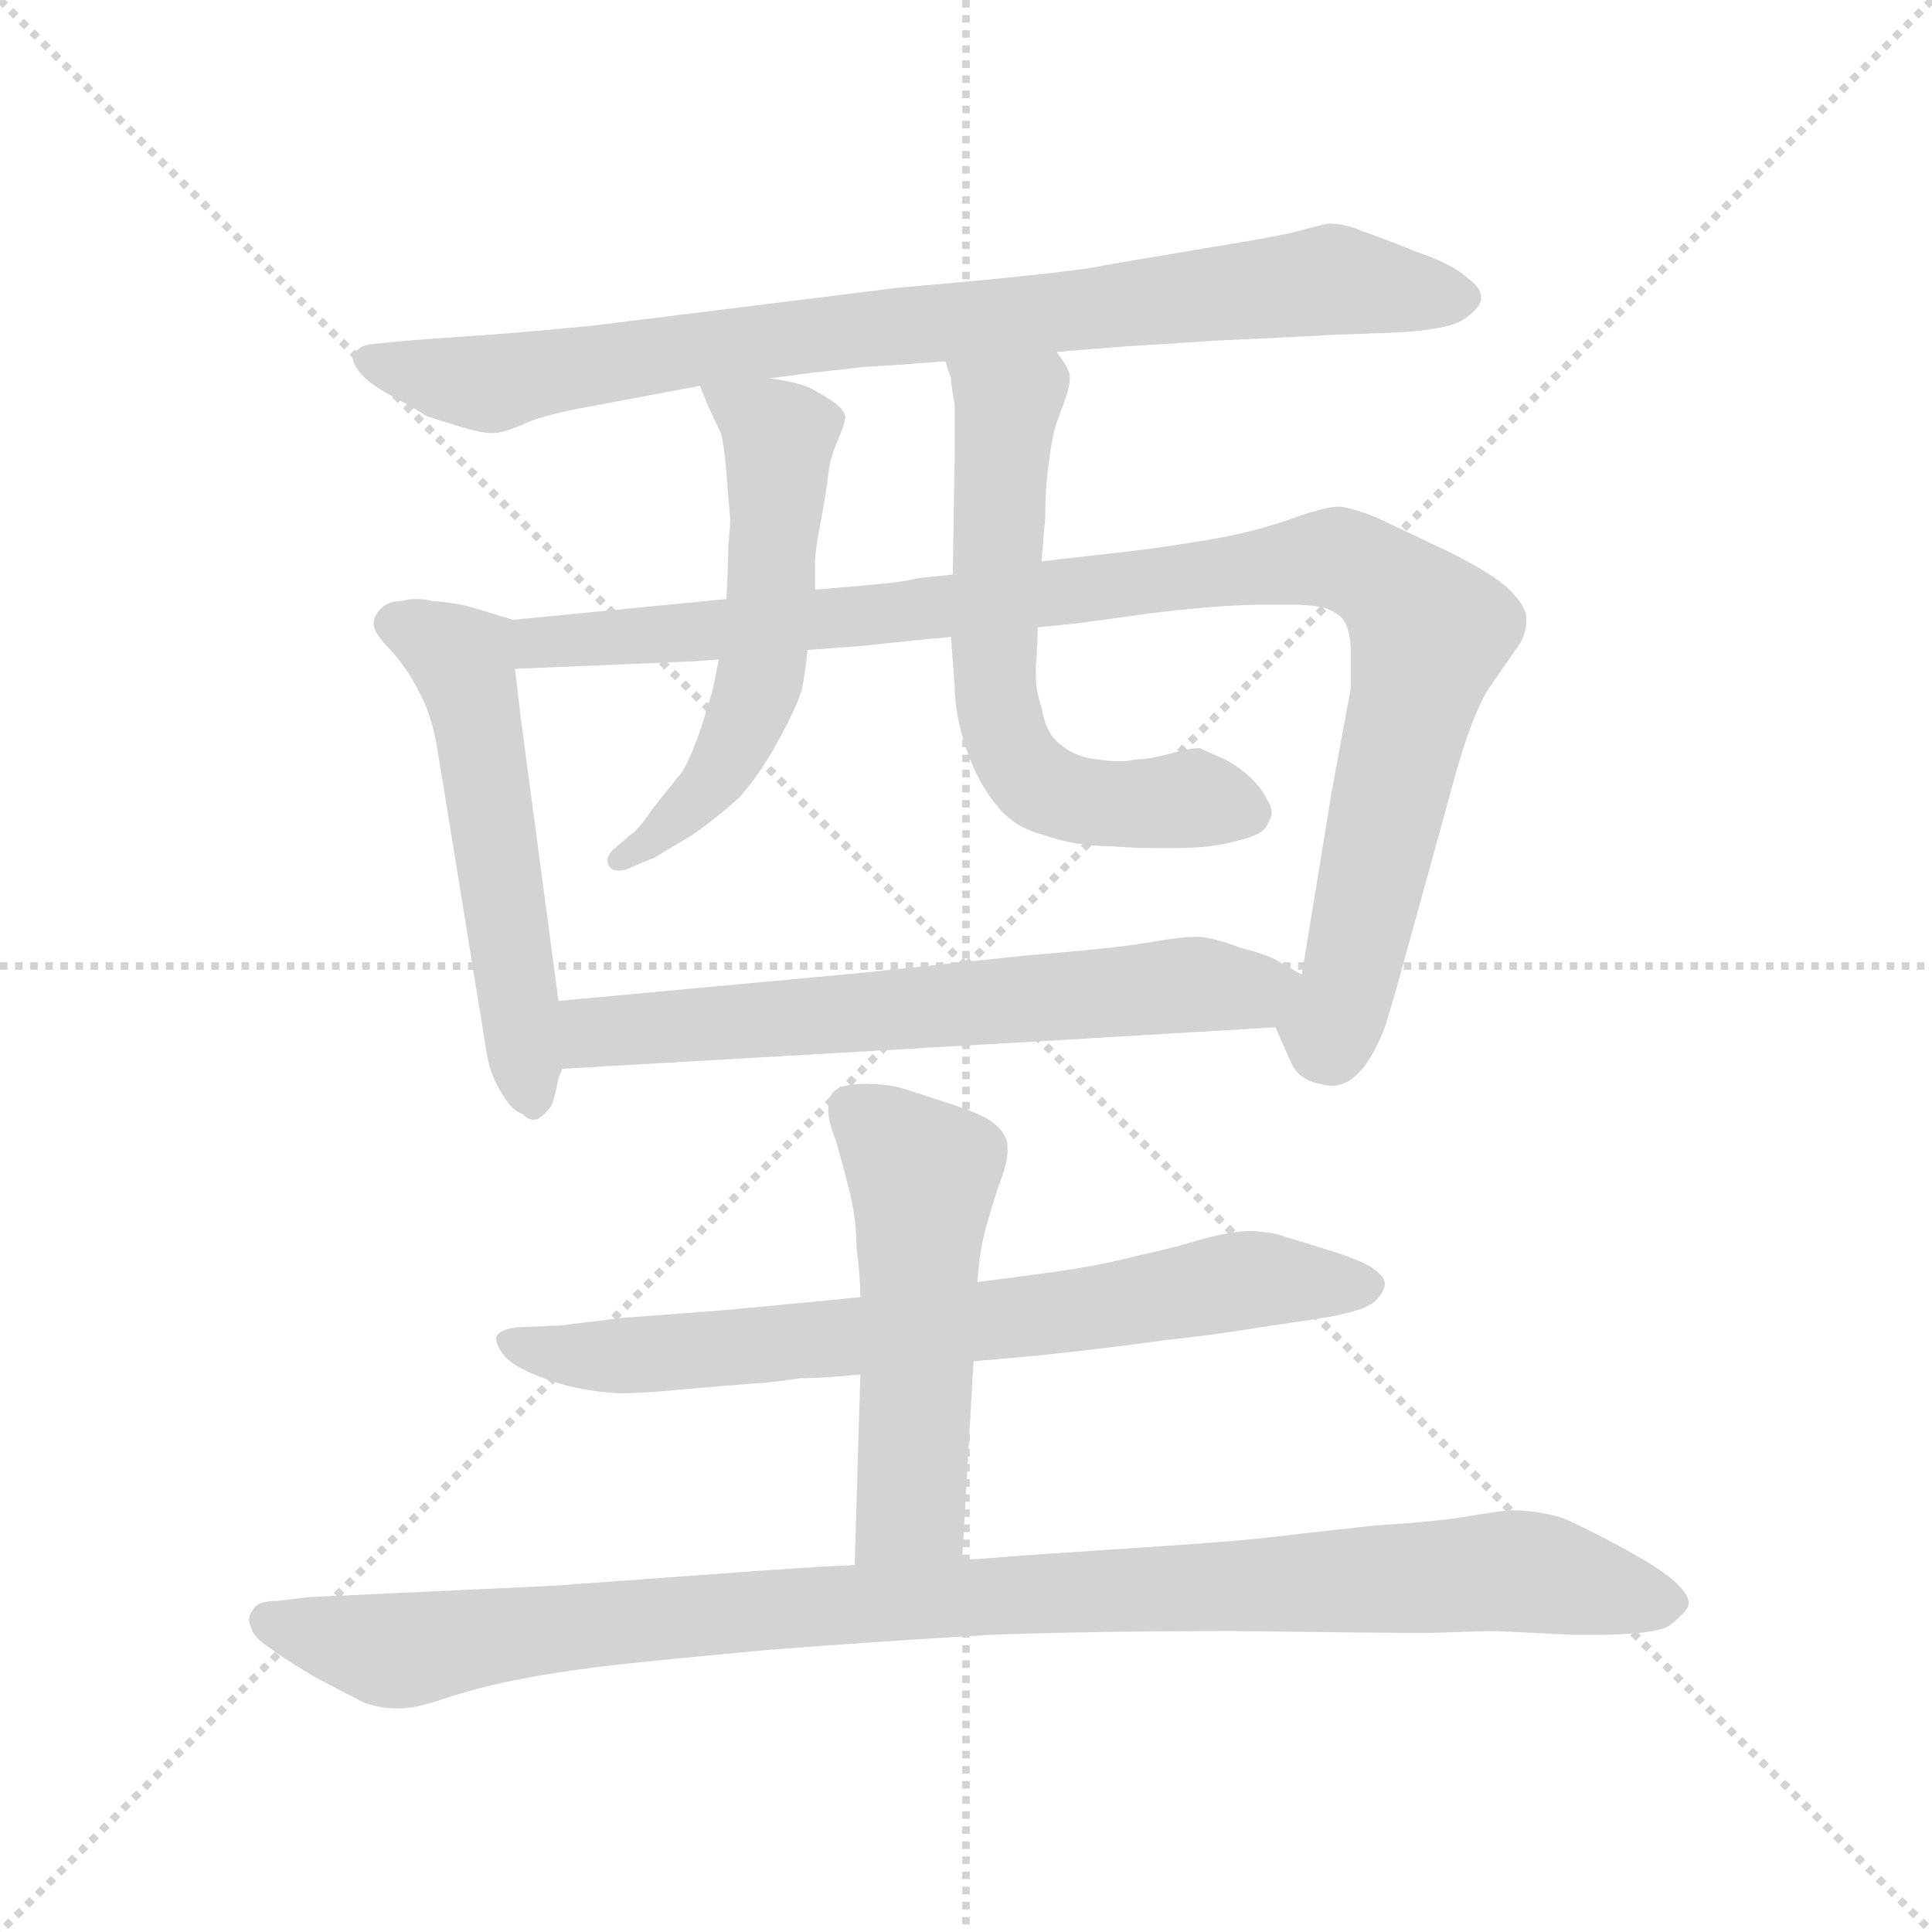 <svg xmlns="http://www.w3.org/2000/svg" version="1.1" viewBox="0 0 1024 1024">
  <g stroke="lightgray" stroke-dasharray="1,1" stroke-width="1" transform="scale(4, 4)">
    <line x1="0" y1="0" x2="256" y2="256" />
    <line x1="256" y1="0" x2="0" y2="256" />
    <line x1="128" y1="0" x2="128" y2="256" />
    <line x1="0" y1="128" x2="256" y2="128" />
  </g>
  <g transform="scale(1.0, -1.0) translate(0.0, -802.50)">
    <style type="text/css">
      
        @keyframes keyframes0 {
          from {
            stroke: blue;
            stroke-dashoffset: 842;
            stroke-width: 128;
          }
          73% {
            animation-timing-function: step-end;
            stroke: blue;
            stroke-dashoffset: 0;
            stroke-width: 128;
          }
          to {
            stroke: black;
            stroke-width: 1024;
          }
        }
        #make-me-a-hanzi-animation-0 {
          animation: keyframes0 0.935s both;
          animation-delay: 0s;
          animation-timing-function: linear;
        }
      
        @keyframes keyframes1 {
          from {
            stroke: blue;
            stroke-dashoffset: 538;
            stroke-width: 128;
          }
          64% {
            animation-timing-function: step-end;
            stroke: blue;
            stroke-dashoffset: 0;
            stroke-width: 128;
          }
          to {
            stroke: black;
            stroke-width: 1024;
          }
        }
        #make-me-a-hanzi-animation-1 {
          animation: keyframes1 0.688s both;
          animation-delay: 0.935s;
          animation-timing-function: linear;
        }
      
        @keyframes keyframes2 {
          from {
            stroke: blue;
            stroke-dashoffset: 984;
            stroke-width: 128;
          }
          76% {
            animation-timing-function: step-end;
            stroke: blue;
            stroke-dashoffset: 0;
            stroke-width: 128;
          }
          to {
            stroke: black;
            stroke-width: 1024;
          }
        }
        #make-me-a-hanzi-animation-2 {
          animation: keyframes2 1.051s both;
          animation-delay: 1.623s;
          animation-timing-function: linear;
        }
      
        @keyframes keyframes3 {
          from {
            stroke: blue;
            stroke-dashoffset: 554;
            stroke-width: 128;
          }
          64% {
            animation-timing-function: step-end;
            stroke: blue;
            stroke-dashoffset: 0;
            stroke-width: 128;
          }
          to {
            stroke: black;
            stroke-width: 1024;
          }
        }
        #make-me-a-hanzi-animation-3 {
          animation: keyframes3 0.701s both;
          animation-delay: 2.674s;
          animation-timing-function: linear;
        }
      
        @keyframes keyframes4 {
          from {
            stroke: blue;
            stroke-dashoffset: 611;
            stroke-width: 128;
          }
          67% {
            animation-timing-function: step-end;
            stroke: blue;
            stroke-dashoffset: 0;
            stroke-width: 128;
          }
          to {
            stroke: black;
            stroke-width: 1024;
          }
        }
        #make-me-a-hanzi-animation-4 {
          animation: keyframes4 0.747s both;
          animation-delay: 3.375s;
          animation-timing-function: linear;
        }
      
        @keyframes keyframes5 {
          from {
            stroke: blue;
            stroke-dashoffset: 638;
            stroke-width: 128;
          }
          67% {
            animation-timing-function: step-end;
            stroke: blue;
            stroke-dashoffset: 0;
            stroke-width: 128;
          }
          to {
            stroke: black;
            stroke-width: 1024;
          }
        }
        #make-me-a-hanzi-animation-5 {
          animation: keyframes5 0.769s both;
          animation-delay: 4.122s;
          animation-timing-function: linear;
        }
      
        @keyframes keyframes6 {
          from {
            stroke: blue;
            stroke-dashoffset: 716;
            stroke-width: 128;
          }
          70% {
            animation-timing-function: step-end;
            stroke: blue;
            stroke-dashoffset: 0;
            stroke-width: 128;
          }
          to {
            stroke: black;
            stroke-width: 1024;
          }
        }
        #make-me-a-hanzi-animation-6 {
          animation: keyframes6 0.833s both;
          animation-delay: 4.891s;
          animation-timing-function: linear;
        }
      
        @keyframes keyframes7 {
          from {
            stroke: blue;
            stroke-dashoffset: 520;
            stroke-width: 128;
          }
          63% {
            animation-timing-function: step-end;
            stroke: blue;
            stroke-dashoffset: 0;
            stroke-width: 128;
          }
          to {
            stroke: black;
            stroke-width: 1024;
          }
        }
        #make-me-a-hanzi-animation-7 {
          animation: keyframes7 0.673s both;
          animation-delay: 5.724s;
          animation-timing-function: linear;
        }
      
        @keyframes keyframes8 {
          from {
            stroke: blue;
            stroke-dashoffset: 1004;
            stroke-width: 128;
          }
          77% {
            animation-timing-function: step-end;
            stroke: blue;
            stroke-dashoffset: 0;
            stroke-width: 128;
          }
          to {
            stroke: black;
            stroke-width: 1024;
          }
        }
        #make-me-a-hanzi-animation-8 {
          animation: keyframes8 1.067s both;
          animation-delay: 6.397s;
          animation-timing-function: linear;
        }
      
    </style>
    
      <path d="M 560 616 L 598 619 Q 600 619 645 622 Q 690 624 706 625 L 733 626 Q 768 627 777 634 Q 785 640 785 644 L 785 645 Q 785 650 778 655 Q 771 662 751 669 Q 731 677 722 680 Q 713 684 704 684 Q 699 683 684 679 Q 670 676 639 671 L 586 662 Q 569 658 476 650 L 315 630 Q 275 626 244 624 Q 214 622 206 621 L 196 620 Q 190 619 188 615 Q 187 614 187 613 Q 187 610 190 606 Q 194 600 207 593 Q 220 586 226 582 Q 232 580 245 576 Q 255 573 260 573 L 262 573 Q 266 573 276 577 Q 286 582 307 586 L 339 592 L 371 598 L 408 602 L 431 605 L 458 608 Q 476 609 501 611 L 560 616 Z" fill="lightgray" />
    
      <path d="M 272 474 L 252 480 Q 243 483 229 484 Q 225 485 221 485 Q 217 485 213 484 Q 206 484 202 480 Q 198 476 198 472 Q 198 467 207 458 Q 216 448 222 436 Q 228 425 231 410 L 235 386 L 258 244 Q 260 232 266 223 Q 271 214 277 212 Q 280 209 283 209 Q 285 209 286 210 Q 289 212 292 216 Q 294 220 296 231 L 298 236 L 296 272 L 276 422 L 273 448 C 270 475 274 473 272 474 Z" fill="lightgray" />
    
      <path d="M 385 485 L 272 474 C 242 471 243 447 273 448 L 368 452 L 381 453 L 428 458 L 455 460 L 494 464 Q 497 464 504 465 L 550 470 L 570 472 Q 578 473 614 478 Q 649 482 670 482 L 685 482 Q 696 482 703 480 Q 710 477 712 474 Q 716 468 716 456 L 716 438 L 706 384 L 690 286 C 685 256 669 273 676 258 L 684 240 Q 688 230 700 228 Q 703 227 706 227 Q 722 227 734 258 L 740 278 L 772 394 Q 780 422 788 436 L 806 462 Q 809 468 809 473 L 809 476 Q 808 482 800 490 Q 792 498 768 510 L 730 528 Q 718 533 710 534 Q 702 534 683 527 Q 663 520 638 516 Q 614 512 596 510 L 552 505 L 505 498 L 486 496 Q 480 494 456 492 L 432 490 L 385 485 Z" fill="lightgray" />
    
      <path d="M 371 598 L 375 588 L 382 573 Q 384 566 385 552 Q 386 538 387 528 Q 387 523 386 513 Q 386 504 385 485 L 381 453 L 378 438 Q 377 434 372 418 Q 367 403 362 394 L 346 374 Q 338 362 334 360 L 326 353 Q 322 350 322 346 Q 322 345 323 343 Q 325 341 328 341 Q 331 341 335 343 L 347 348 L 367 360 Q 380 369 392 380 Q 402 391 412 409 Q 422 427 425 437 Q 427 447 428 458 L 432 490 L 432 504 Q 432 511 435 526 Q 438 542 439 551 Q 440 560 444 569 Q 448 578 448 582 Q 447 586 441 590 Q 435 594 429 597 Q 422 600 408 602 C 378 607 367 609 371 598 Z" fill="lightgray" />
    
      <path d="M 552 505 L 554 528 Q 554 544 556 558 Q 558 574 561 581 L 565 592 Q 567 598 567 602 L 567 604 Q 566 608 560 616 C 544 641 493 640 501 611 L 504 602 Q 504 599 506 588 L 506 562 L 505 498 L 504 465 L 506 439 Q 506 424 512 406 Q 518 388 528 376 Q 537 364 553 360 Q 570 354 588 354 Q 601 353 612 353 L 623 353 Q 643 353 656 357 Q 670 360 672 366 Q 674 369 674 372 Q 674 375 672 378 Q 668 386 661 392 Q 654 398 647 401 Q 640 404 636 406 Q 630 406 620 403 Q 609 400 602 400 Q 598 399 593 399 Q 588 399 582 400 Q 570 401 562 408 Q 554 414 552 428 Q 549 436 549 445 L 549 449 Q 550 460 550 470 L 552 505 Z" fill="lightgray" />
    
      <path d="M 298 236 L 558 251 L 676 258 C 706 260 716 272 690 286 L 679 292 Q 674 296 658 300 Q 642 306 634 306 Q 626 306 609 303 Q 592 300 543 296 L 458 287 L 296 272 C 266 269 268 234 298 236 Z" fill="lightgray" />
    
      <path d="M 516 81 L 550 84 Q 588 88 616 92 Q 644 95 668 99 L 695 103 Q 723 107 729 113 Q 734 118 734 122 Q 734 126 728 130 Q 723 134 704 140 L 678 148 Q 670 150 662 150 Q 654 150 638 146 Q 622 141 603 137 Q 584 132 563 129 Q 542 126 518 123 L 456 115 L 436 113 L 383 108 L 330 104 L 297 100 L 274 99 Q 265 98 263 94 L 263 93 Q 263 89 268 83 Q 274 77 291 71 Q 308 65 329 64 Q 340 64 361 66 Q 383 68 397 69 Q 412 70 424 72 Q 436 72 456 74 L 516 81 Z" fill="lightgray" />
    
      <path d="M 510 -24 L 516 81 L 518 123 L 519 133 Q 519 136 522 150 Q 526 164 529 173 Q 534 186 534 192 L 534 195 Q 534 201 527 207 Q 521 212 502 218 Q 484 224 477 226 Q 470 228 458 228 Q 446 228 442 224 Q 439 221 439 216 L 439 214 Q 439 208 443 198 Q 446 188 450 172 Q 454 156 454 141 Q 456 126 456 115 L 456 74 L 453 -27 C 452 -57 508 -54 510 -24 Z" fill="lightgray" />
    
      <path d="M 453 -27 L 433 -28 L 403 -30 L 293 -38 L 164 -44 L 147 -46 Q 136 -46 134 -51 Q 132 -53 132 -56 Q 132 -58 133 -60 Q 134 -65 143 -71 Q 151 -77 168 -87 L 193 -100 Q 202 -103 210 -103 L 212 -103 Q 220 -103 235 -98 Q 253 -92 273 -88 Q 293 -84 317 -81 Q 342 -78 407 -72 Q 472 -67 525 -64 Q 578 -62 655 -62 Q 732 -63 758 -63 Q 785 -62 793 -62 L 834 -64 L 845 -64 Q 877 -64 885 -59 Q 894 -52 895 -48 L 895 -47 Q 895 -43 889 -37 Q 882 -30 862 -19 Q 840 -7 828 -2 Q 815 2 801 2 Q 797 2 779 -1 Q 762 -4 729 -6 L 684 -11 Q 663 -14 601 -18 Q 539 -22 529 -23 Q 518 -24 510 -24 L 453 -27 Z" fill="lightgray" />
    
    
      <clipPath id="make-me-a-hanzi-clip-0">
        <path d="M 560 616 L 598 619 Q 600 619 645 622 Q 690 624 706 625 L 733 626 Q 768 627 777 634 Q 785 640 785 644 L 785 645 Q 785 650 778 655 Q 771 662 751 669 Q 731 677 722 680 Q 713 684 704 684 Q 699 683 684 679 Q 670 676 639 671 L 586 662 Q 569 658 476 650 L 315 630 Q 275 626 244 624 Q 214 622 206 621 L 196 620 Q 190 619 188 615 Q 187 614 187 613 Q 187 610 190 606 Q 194 600 207 593 Q 220 586 226 582 Q 232 580 245 576 Q 255 573 260 573 L 262 573 Q 266 573 276 577 Q 286 582 307 586 L 339 592 L 371 598 L 408 602 L 431 605 L 458 608 Q 476 609 501 611 L 560 616 Z" />
      </clipPath>
      <path clip-path="url(#make-me-a-hanzi-clip-0)" d="M 193 611 L 262 599 L 383 620 L 706 654 L 774 645" fill="none" id="make-me-a-hanzi-animation-0" stroke-dasharray="714 1428" stroke-linecap="round" />
    
      <clipPath id="make-me-a-hanzi-clip-1">
        <path d="M 272 474 L 252 480 Q 243 483 229 484 Q 225 485 221 485 Q 217 485 213 484 Q 206 484 202 480 Q 198 476 198 472 Q 198 467 207 458 Q 216 448 222 436 Q 228 425 231 410 L 235 386 L 258 244 Q 260 232 266 223 Q 271 214 277 212 Q 280 209 283 209 Q 285 209 286 210 Q 289 212 292 216 Q 294 220 296 231 L 298 236 L 296 272 L 276 422 L 273 448 C 270 475 274 473 272 474 Z" />
      </clipPath>
      <path clip-path="url(#make-me-a-hanzi-clip-1)" d="M 208 472 L 245 453 L 283 216" fill="none" id="make-me-a-hanzi-animation-1" stroke-dasharray="410 820" stroke-linecap="round" />
    
      <clipPath id="make-me-a-hanzi-clip-2">
        <path d="M 385 485 L 272 474 C 242 471 243 447 273 448 L 368 452 L 381 453 L 428 458 L 455 460 L 494 464 Q 497 464 504 465 L 550 470 L 570 472 Q 578 473 614 478 Q 649 482 670 482 L 685 482 Q 696 482 703 480 Q 710 477 712 474 Q 716 468 716 456 L 716 438 L 706 384 L 690 286 C 685 256 669 273 676 258 L 684 240 Q 688 230 700 228 Q 703 227 706 227 Q 722 227 734 258 L 740 278 L 772 394 Q 780 422 788 436 L 806 462 Q 809 468 809 473 L 809 476 Q 808 482 800 490 Q 792 498 768 510 L 730 528 Q 718 533 710 534 Q 702 534 683 527 Q 663 520 638 516 Q 614 512 596 510 L 552 505 L 505 498 L 486 496 Q 480 494 456 492 L 432 490 L 385 485 Z" />
      </clipPath>
      <path clip-path="url(#make-me-a-hanzi-clip-2)" d="M 281 455 L 286 462 L 387 468 L 715 505 L 747 482 L 757 465 L 715 280 L 705 257 L 691 259" fill="none" id="make-me-a-hanzi-animation-2" stroke-dasharray="856 1712" stroke-linecap="round" />
    
      <clipPath id="make-me-a-hanzi-clip-3">
        <path d="M 371 598 L 375 588 L 382 573 Q 384 566 385 552 Q 386 538 387 528 Q 387 523 386 513 Q 386 504 385 485 L 381 453 L 378 438 Q 377 434 372 418 Q 367 403 362 394 L 346 374 Q 338 362 334 360 L 326 353 Q 322 350 322 346 Q 322 345 323 343 Q 325 341 328 341 Q 331 341 335 343 L 347 348 L 367 360 Q 380 369 392 380 Q 402 391 412 409 Q 422 427 425 437 Q 427 447 428 458 L 432 490 L 432 504 Q 432 511 435 526 Q 438 542 439 551 Q 440 560 444 569 Q 448 578 448 582 Q 447 586 441 590 Q 435 594 429 597 Q 422 600 408 602 C 378 607 367 609 371 598 Z" />
      </clipPath>
      <path clip-path="url(#make-me-a-hanzi-clip-3)" d="M 378 595 L 413 571 L 402 439 L 378 388 L 348 358 L 327 346" fill="none" id="make-me-a-hanzi-animation-3" stroke-dasharray="426 852" stroke-linecap="round" />
    
      <clipPath id="make-me-a-hanzi-clip-4">
        <path d="M 552 505 L 554 528 Q 554 544 556 558 Q 558 574 561 581 L 565 592 Q 567 598 567 602 L 567 604 Q 566 608 560 616 C 544 641 493 640 501 611 L 504 602 Q 504 599 506 588 L 506 562 L 505 498 L 504 465 L 506 439 Q 506 424 512 406 Q 518 388 528 376 Q 537 364 553 360 Q 570 354 588 354 Q 601 353 612 353 L 623 353 Q 643 353 656 357 Q 670 360 672 366 Q 674 369 674 372 Q 674 375 672 378 Q 668 386 661 392 Q 654 398 647 401 Q 640 404 636 406 Q 630 406 620 403 Q 609 400 602 400 Q 598 399 593 399 Q 588 399 582 400 Q 570 401 562 408 Q 554 414 552 428 Q 549 436 549 445 L 549 449 Q 550 460 550 470 L 552 505 Z" />
      </clipPath>
      <path clip-path="url(#make-me-a-hanzi-clip-4)" d="M 509 609 L 534 586 L 527 447 L 534 408 L 543 394 L 574 378 L 632 379 L 664 372" fill="none" id="make-me-a-hanzi-animation-4" stroke-dasharray="483 966" stroke-linecap="round" />
    
      <clipPath id="make-me-a-hanzi-clip-5">
        <path d="M 298 236 L 558 251 L 676 258 C 706 260 716 272 690 286 L 679 292 Q 674 296 658 300 Q 642 306 634 306 Q 626 306 609 303 Q 592 300 543 296 L 458 287 L 296 272 C 266 269 268 234 298 236 Z" />
      </clipPath>
      <path clip-path="url(#make-me-a-hanzi-clip-5)" d="M 305 242 L 320 256 L 681 282" fill="none" id="make-me-a-hanzi-animation-5" stroke-dasharray="510 1020" stroke-linecap="round" />
    
      <clipPath id="make-me-a-hanzi-clip-6">
        <path d="M 516 81 L 550 84 Q 588 88 616 92 Q 644 95 668 99 L 695 103 Q 723 107 729 113 Q 734 118 734 122 Q 734 126 728 130 Q 723 134 704 140 L 678 148 Q 670 150 662 150 Q 654 150 638 146 Q 622 141 603 137 Q 584 132 563 129 Q 542 126 518 123 L 456 115 L 436 113 L 383 108 L 330 104 L 297 100 L 274 99 Q 265 98 263 94 L 263 93 Q 263 89 268 83 Q 274 77 291 71 Q 308 65 329 64 Q 340 64 361 66 Q 383 68 397 69 Q 412 70 424 72 Q 436 72 456 74 L 516 81 Z" />
      </clipPath>
      <path clip-path="url(#make-me-a-hanzi-clip-6)" d="M 270 94 L 289 85 L 342 84 L 583 109 L 650 123 L 725 121" fill="none" id="make-me-a-hanzi-animation-6" stroke-dasharray="588 1176" stroke-linecap="round" />
    
      <clipPath id="make-me-a-hanzi-clip-7">
        <path d="M 510 -24 L 516 81 L 518 123 L 519 133 Q 519 136 522 150 Q 526 164 529 173 Q 534 186 534 192 L 534 195 Q 534 201 527 207 Q 521 212 502 218 Q 484 224 477 226 Q 470 228 458 228 Q 446 228 442 224 Q 439 221 439 216 L 439 214 Q 439 208 443 198 Q 446 188 450 172 Q 454 156 454 141 Q 456 126 456 115 L 456 74 L 453 -27 C 452 -57 508 -54 510 -24 Z" />
      </clipPath>
      <path clip-path="url(#make-me-a-hanzi-clip-7)" d="M 449 217 L 489 180 L 483 3 L 460 -20" fill="none" id="make-me-a-hanzi-animation-7" stroke-dasharray="392 784" stroke-linecap="round" />
    
      <clipPath id="make-me-a-hanzi-clip-8">
        <path d="M 453 -27 L 433 -28 L 403 -30 L 293 -38 L 164 -44 L 147 -46 Q 136 -46 134 -51 Q 132 -53 132 -56 Q 132 -58 133 -60 Q 134 -65 143 -71 Q 151 -77 168 -87 L 193 -100 Q 202 -103 210 -103 L 212 -103 Q 220 -103 235 -98 Q 253 -92 273 -88 Q 293 -84 317 -81 Q 342 -78 407 -72 Q 472 -67 525 -64 Q 578 -62 655 -62 Q 732 -63 758 -63 Q 785 -62 793 -62 L 834 -64 L 845 -64 Q 877 -64 885 -59 Q 894 -52 895 -48 L 895 -47 Q 895 -43 889 -37 Q 882 -30 862 -19 Q 840 -7 828 -2 Q 815 2 801 2 Q 797 2 779 -1 Q 762 -4 729 -6 L 684 -11 Q 663 -14 601 -18 Q 539 -22 529 -23 Q 518 -24 510 -24 L 453 -27 Z" />
      </clipPath>
      <path clip-path="url(#make-me-a-hanzi-clip-8)" d="M 140 -56 L 216 -72 L 381 -52 L 800 -30 L 883 -47" fill="none" id="make-me-a-hanzi-animation-8" stroke-dasharray="876 1752" stroke-linecap="round" />
    
  </g>
</svg>